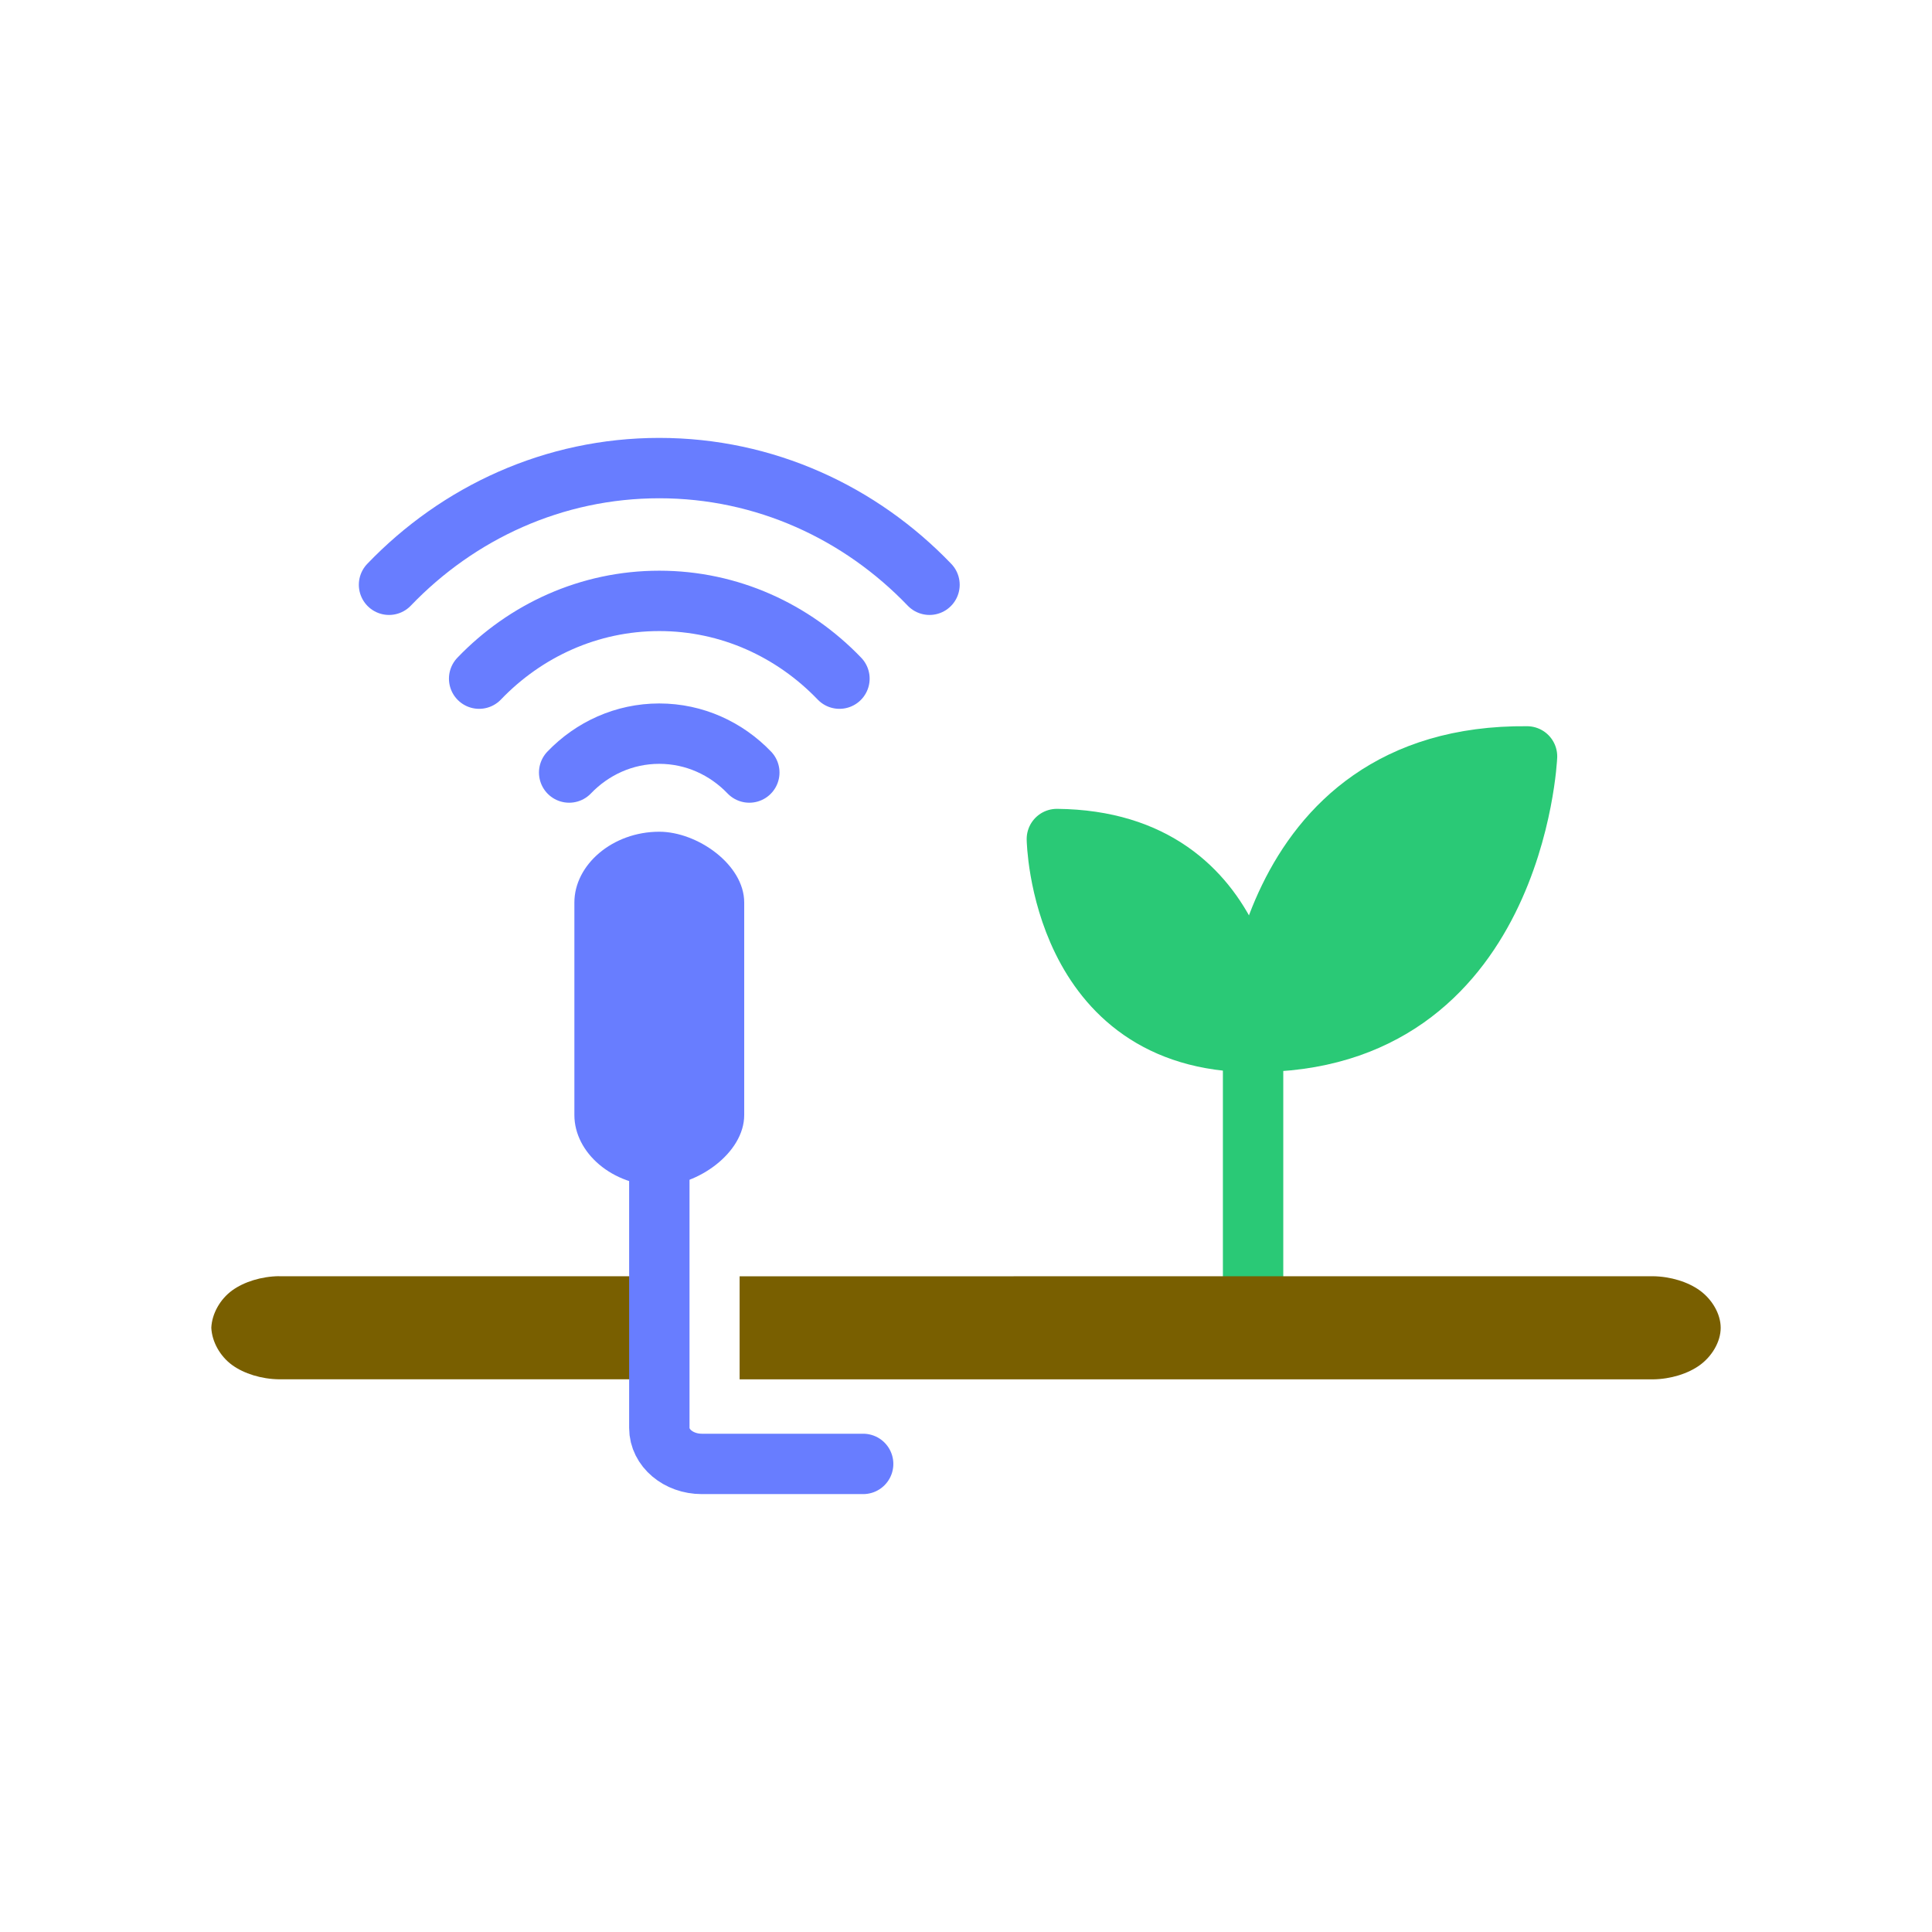 <svg xmlns="http://www.w3.org/2000/svg" width="64" height="64" viewBox="173.5 389 64 64">
    <g fill="#2ac976" stroke="#2ac976" stroke-width="2" stroke-linejoin="round">
        <path d="M215.01 423.52s-.006-6.662-6.5-6.726c0 0 .106 6.714 6.5 6.726z"/>
        <path d="M215.01 432.984v-9.471s.162-9.541 9.075-9.456c0 0-.416 9.52-9.075 9.456"/>
    </g>
    <path fill="#795f00" d="M182.745 431.277h13.402v3.414h-13.402c-.585-.007-1.163-.188-1.553-.471-.399-.289-.671-.769-.692-1.237.021-.468.293-.947.692-1.237.39-.283.968-.464 1.553-.471z"/>
    <path fill="#795f00" d="M228.255 431.277c.585.007 1.163.188 1.553.471.399.289.692.769.692 1.237s-.293.947-.692 1.237c-.39.283-.968.464-1.553.471h-30.254v-3.414z"/>
    <path fill="#687dff" d="M192.527 422.417v-3.519c0-1.249 1.26-2.346 2.813-2.346 1.258 0 2.813 1.085 2.813 2.346v3.519 3.519c0 1.261-1.555 2.346-2.813 2.346-1.554 0-2.813-1.097-2.813-2.346z"/>
    <g fill-opacity="0" stroke="#687dff" stroke-width="2" stroke-linecap="round">
        <path d="M189.372 411.481c1.527-1.592 3.638-2.576 5.968-2.576s4.441.985 5.968 2.576m-14.921-3.11c2.291-2.388 5.456-3.865 8.952-3.865s6.661 1.477 8.952 3.865m-11.937 6.22c.764-.796 1.819-1.288 2.984-1.288s2.22.492 2.984 1.288"/>
        <path d="M202.093 437.494h-4.751-.594c-.777 0-1.407-.533-1.407-1.191v-8.338"/>        
    </g>
</svg>